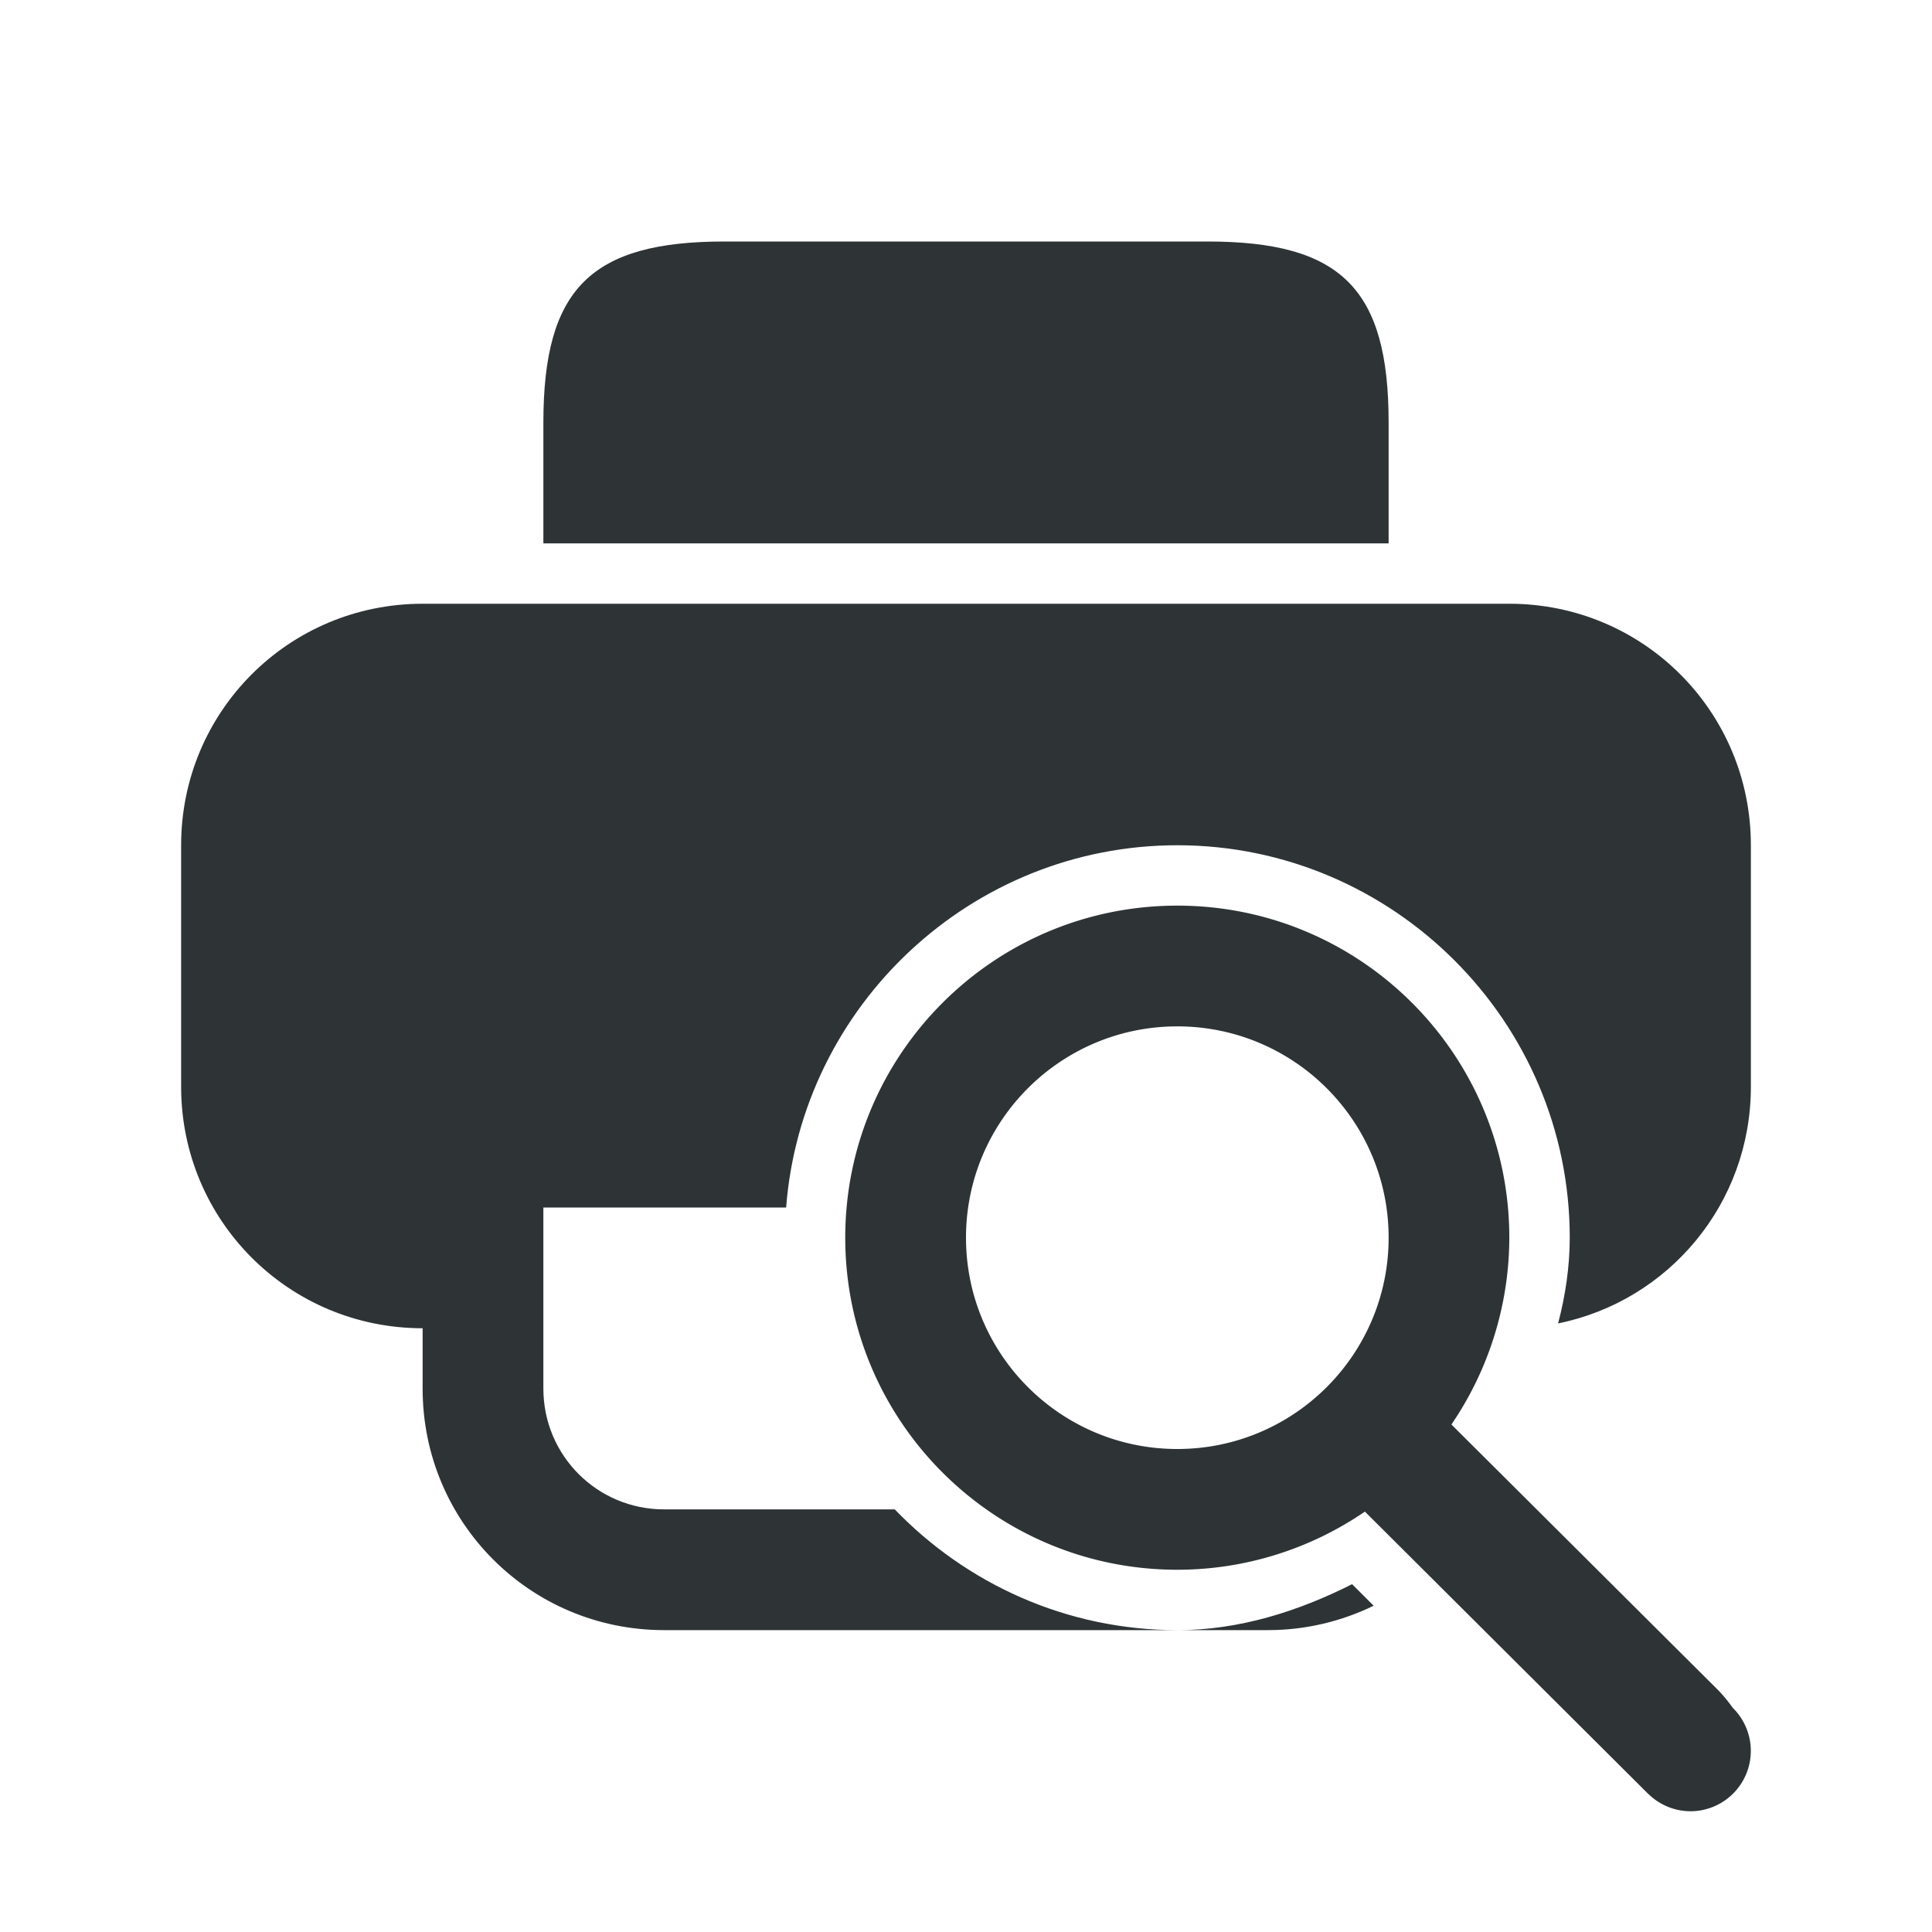 <svg height="32" viewBox="0 0 32 32" width="32" xmlns="http://www.w3.org/2000/svg"><g fill="#2e3436"><path d="m7 10c-2.216 0-4 1.784-4 4v4c0 2.216 1.784 4 4 4v1c0 2.216 1.784 4 4 4h8.5c-1.835 0-3.495-.769-4.68-2h-3.82c-1.108 0-2-.892-2-2v-1-2h4.021c.257-3.346 3.069-6 6.479-6 3.578 0 6.5 2.922 6.5 6.5v.002c-.001.484-.072.957-.193 1.418 1.827-.371 3.193-1.98 3.193-3.92v-4c0-2.216-1.784-4-4-4h-11zm12.5 17h1.5c.63 0 1.223-.147 1.752-.404l-.357-.357c-.903.455-1.875.761-2.895.762z"/><path d="m12 4c-2.216 0-3 .784-3 3v2h14v-2c0-2.216-.784-3-3-3z"/><path d="m19.5 15c-3.038 0-5.5 2.462-5.5 5.5s2.462 5.5 5.5 5.5c1.109-0 2.192-.336 3.107-.963l4.699 4.682.004.002a1 1 0 0 0 .689.279 1 1 0 0 0 1-1 1 1 0 0 0 -.293-.707 1 1 0 0 0 -.006-.006c-.061-.085-.133-.178-.23-.281l-4.43-4.412c.623-.912.957-1.99.959-3.094 0-3.038-2.462-5.5-5.5-5.5zm0 2c1.933 0 3.5 1.567 3.5 3.5s-1.567 3.5-3.5 3.5-3.5-1.567-3.5-3.5 1.567-3.5 3.5-3.5z"/></g></svg>